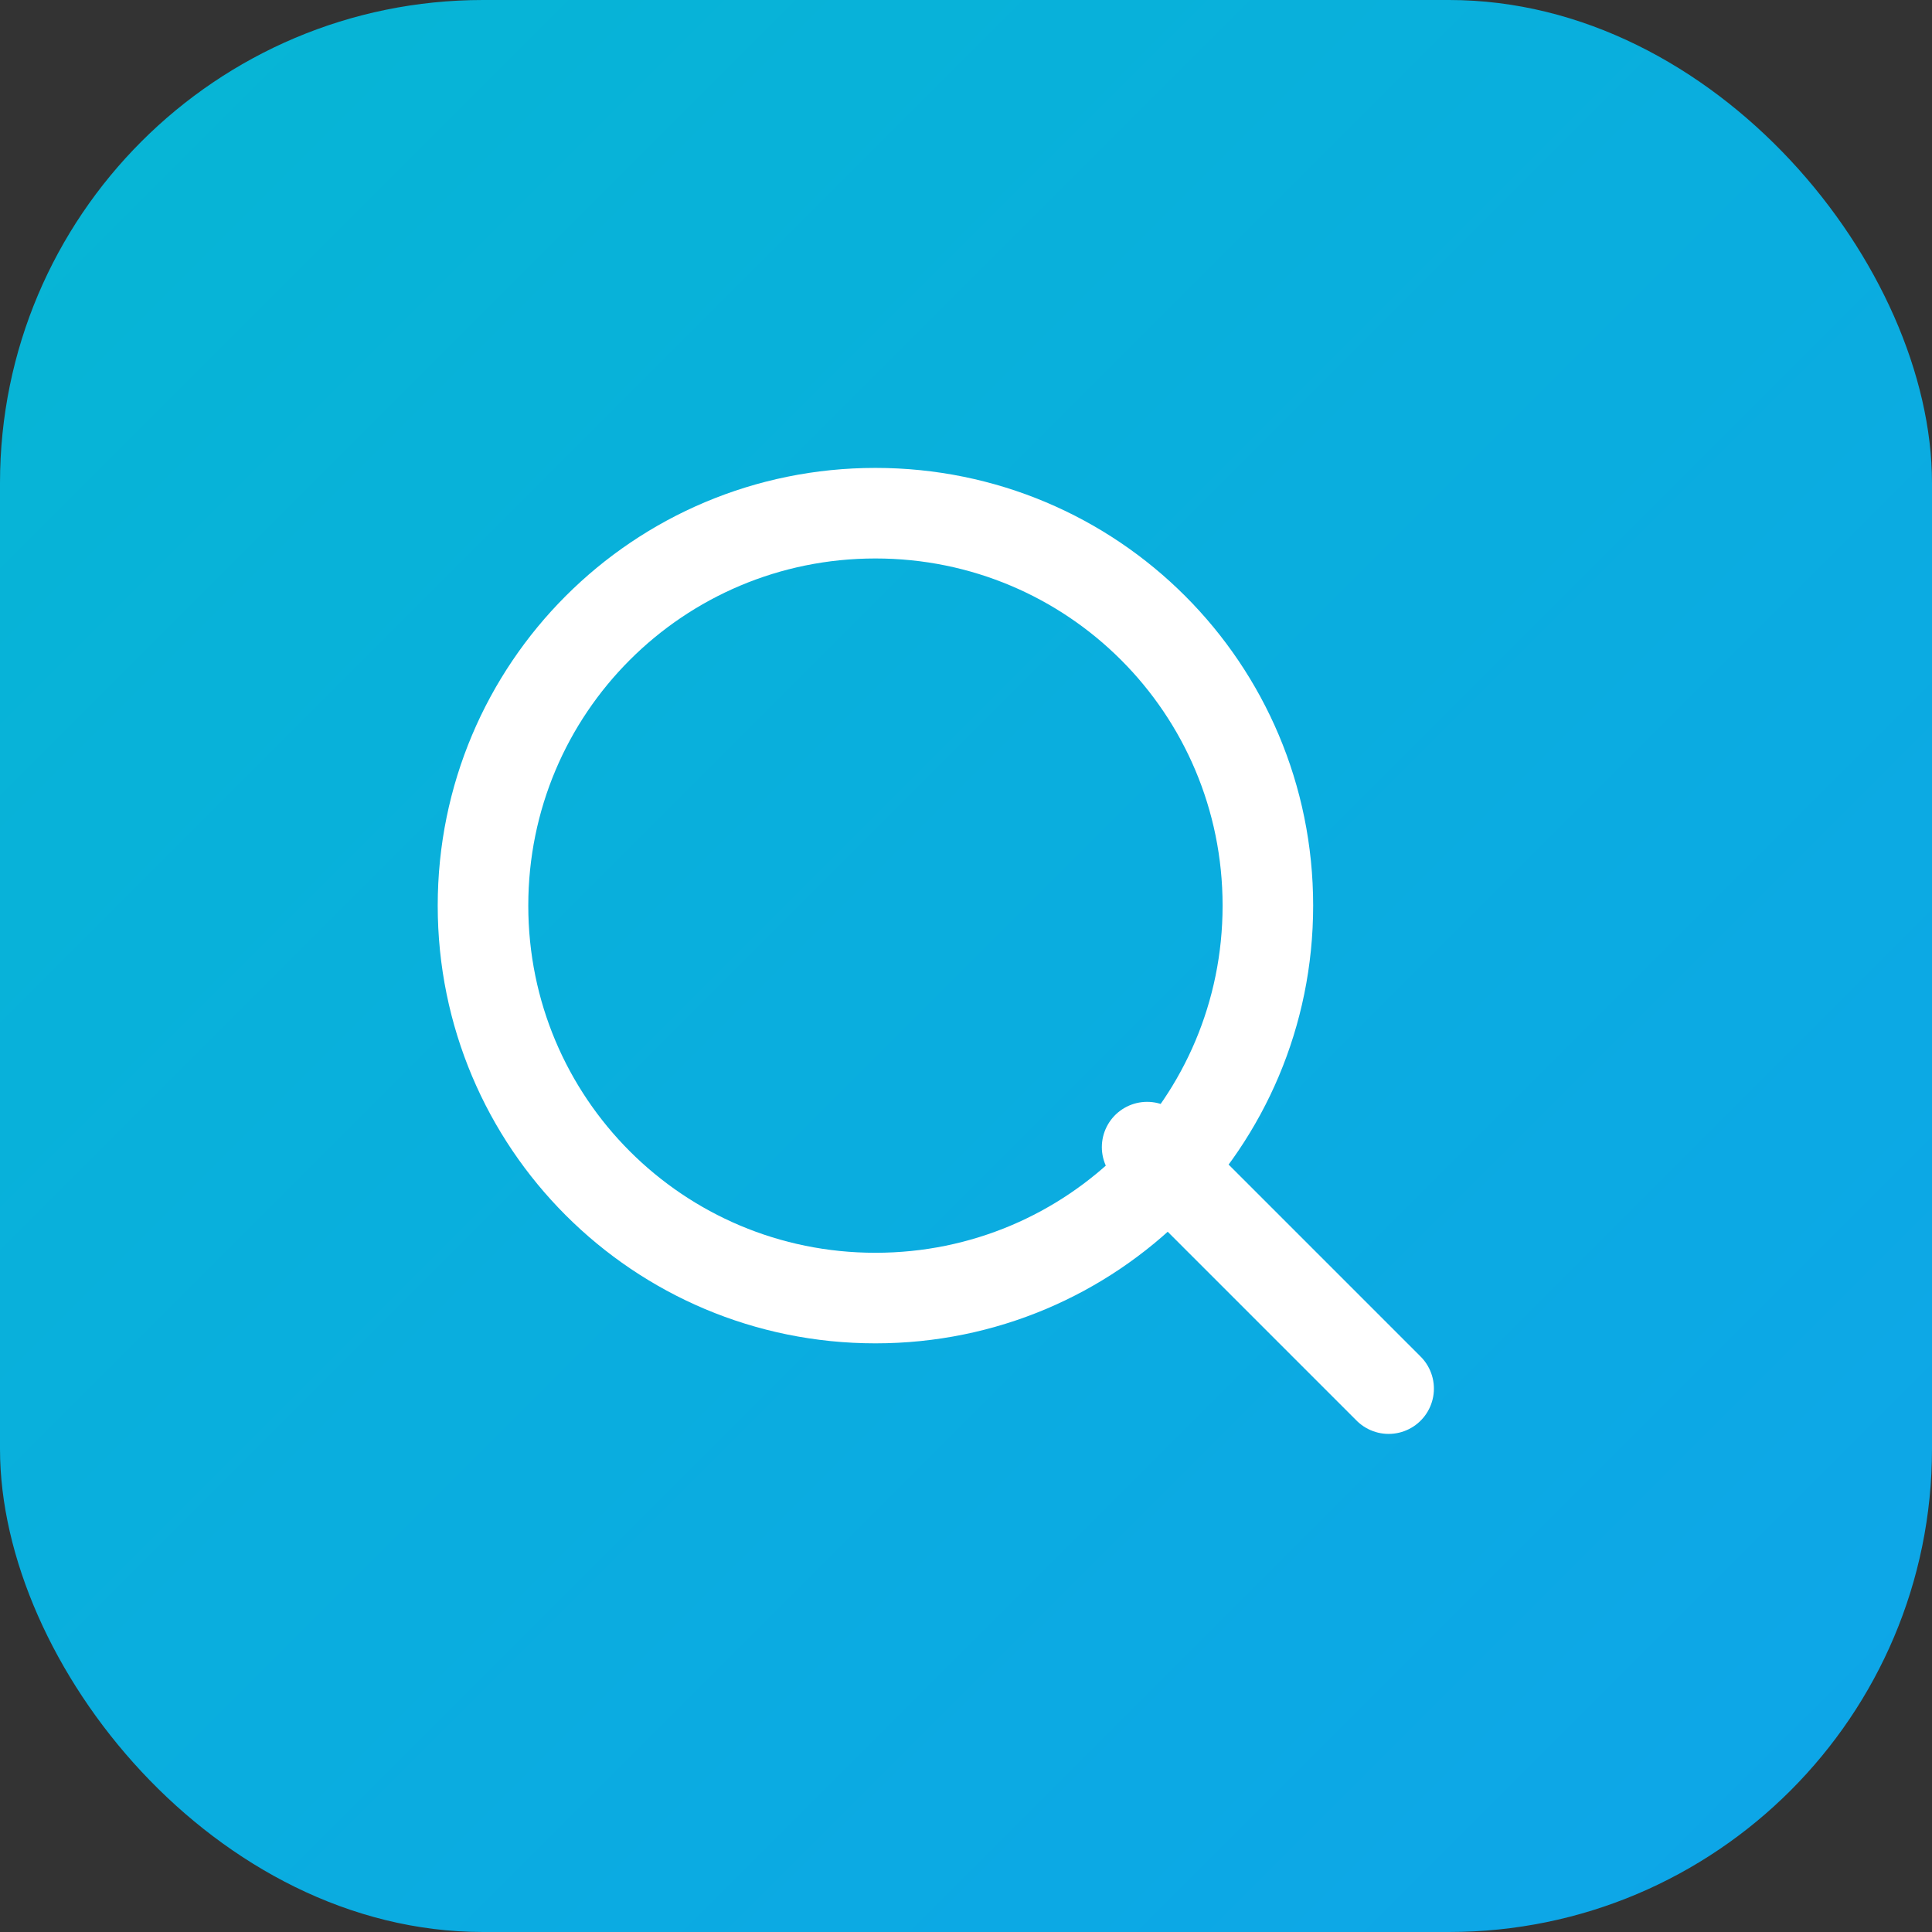 <svg width="512" height="512" viewBox="0 0 512 512" fill="none" xmlns="http://www.w3.org/2000/svg">
  <rect x="0" y="0" width="512" height="512" fill="#333333" stroke="none"/>
  <rect width="512" height="512" rx="128" fill="url(#gradient)"/>
  <path d="M304 304L368 368M336 240C336 297.555 289.555 344 232 344C174.445 344 128 297.555 128 240C128 182.445 174.445 136 232 136C289.555 136 336 182.445 336 240Z" stroke="white" stroke-width="24" stroke-linecap="round"/>
  <defs>
    <linearGradient id="gradient" x1="0" y1="0" x2="512" y2="512" gradientUnits="userSpaceOnUse">
      <stop stop-color="#06b6d4"/>
      <stop offset="1" stop-color="#0ea5e9"/>
    </linearGradient>
  </defs>
</svg>